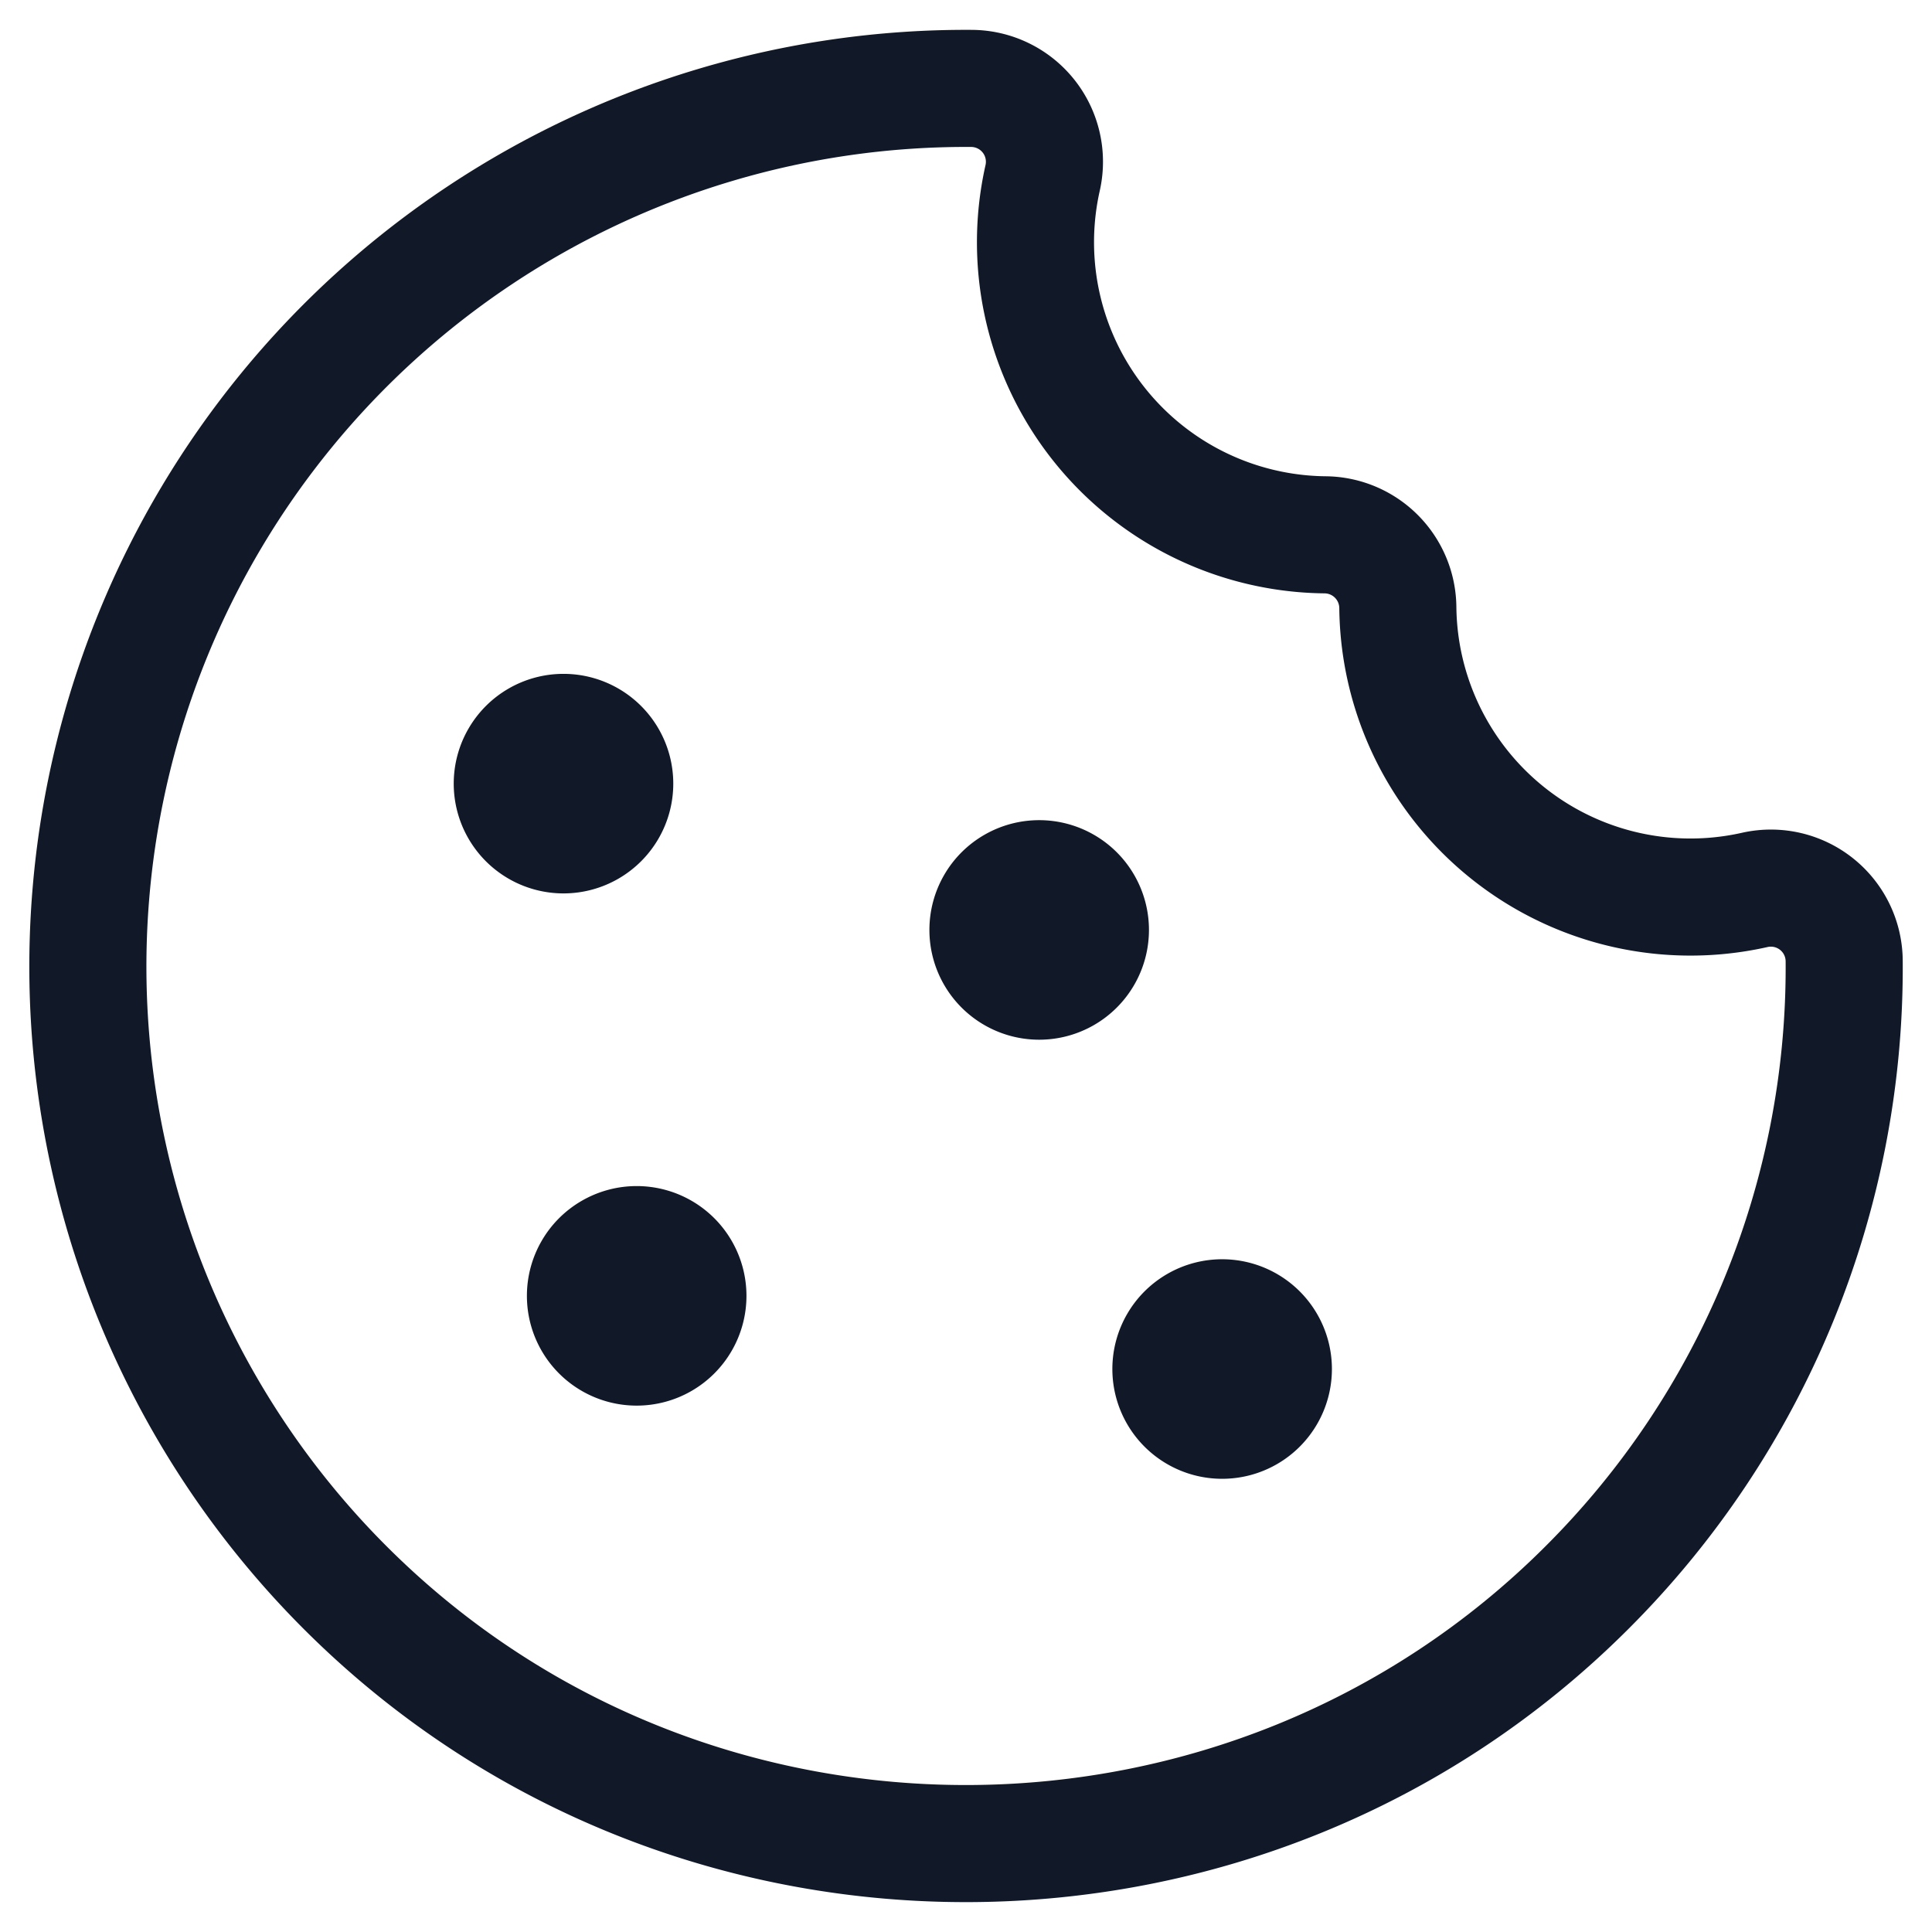 <svg xmlns="http://www.w3.org/2000/svg" width="33" height="33" fill="none" viewBox="0 0 33 33"><path stroke="#111827" stroke-linecap="round" stroke-linejoin="round" stroke-width="2" d="M31.5 16.418a14.954 14.954 0 0 1-4.402 10.708c-5.773 5.762-15.205 5.827-21.052.14A15 15 0 0 1 16.59 1.51a1.253 1.253 0 0 1 1.22 1.525 4.998 4.998 0 0 0 4.822 6.1 1.254 1.254 0 0 1 1.244 1.243 4.999 4.999 0 0 0 6.098 4.822 1.252 1.252 0 0 1 1.526 1.218Z"/><path fill="#111827" fill-rule="evenodd" d="M9.625 15.26a1.875 1.875 0 1 0 0-3.75 1.875 1.875 0 0 0 0 3.75Zm3.125 6.874a1.875 1.875 0 1 1-3.75 0 1.875 1.875 0 0 1 3.75 0Zm10 1.25a1.875 1.875 0 1 1-3.75 0 1.875 1.875 0 0 1 3.75 0Zm-3.125-7.5a1.875 1.875 0 1 1-3.75 0 1.875 1.875 0 0 1 3.75 0Z" clip-rule="evenodd"/></svg>